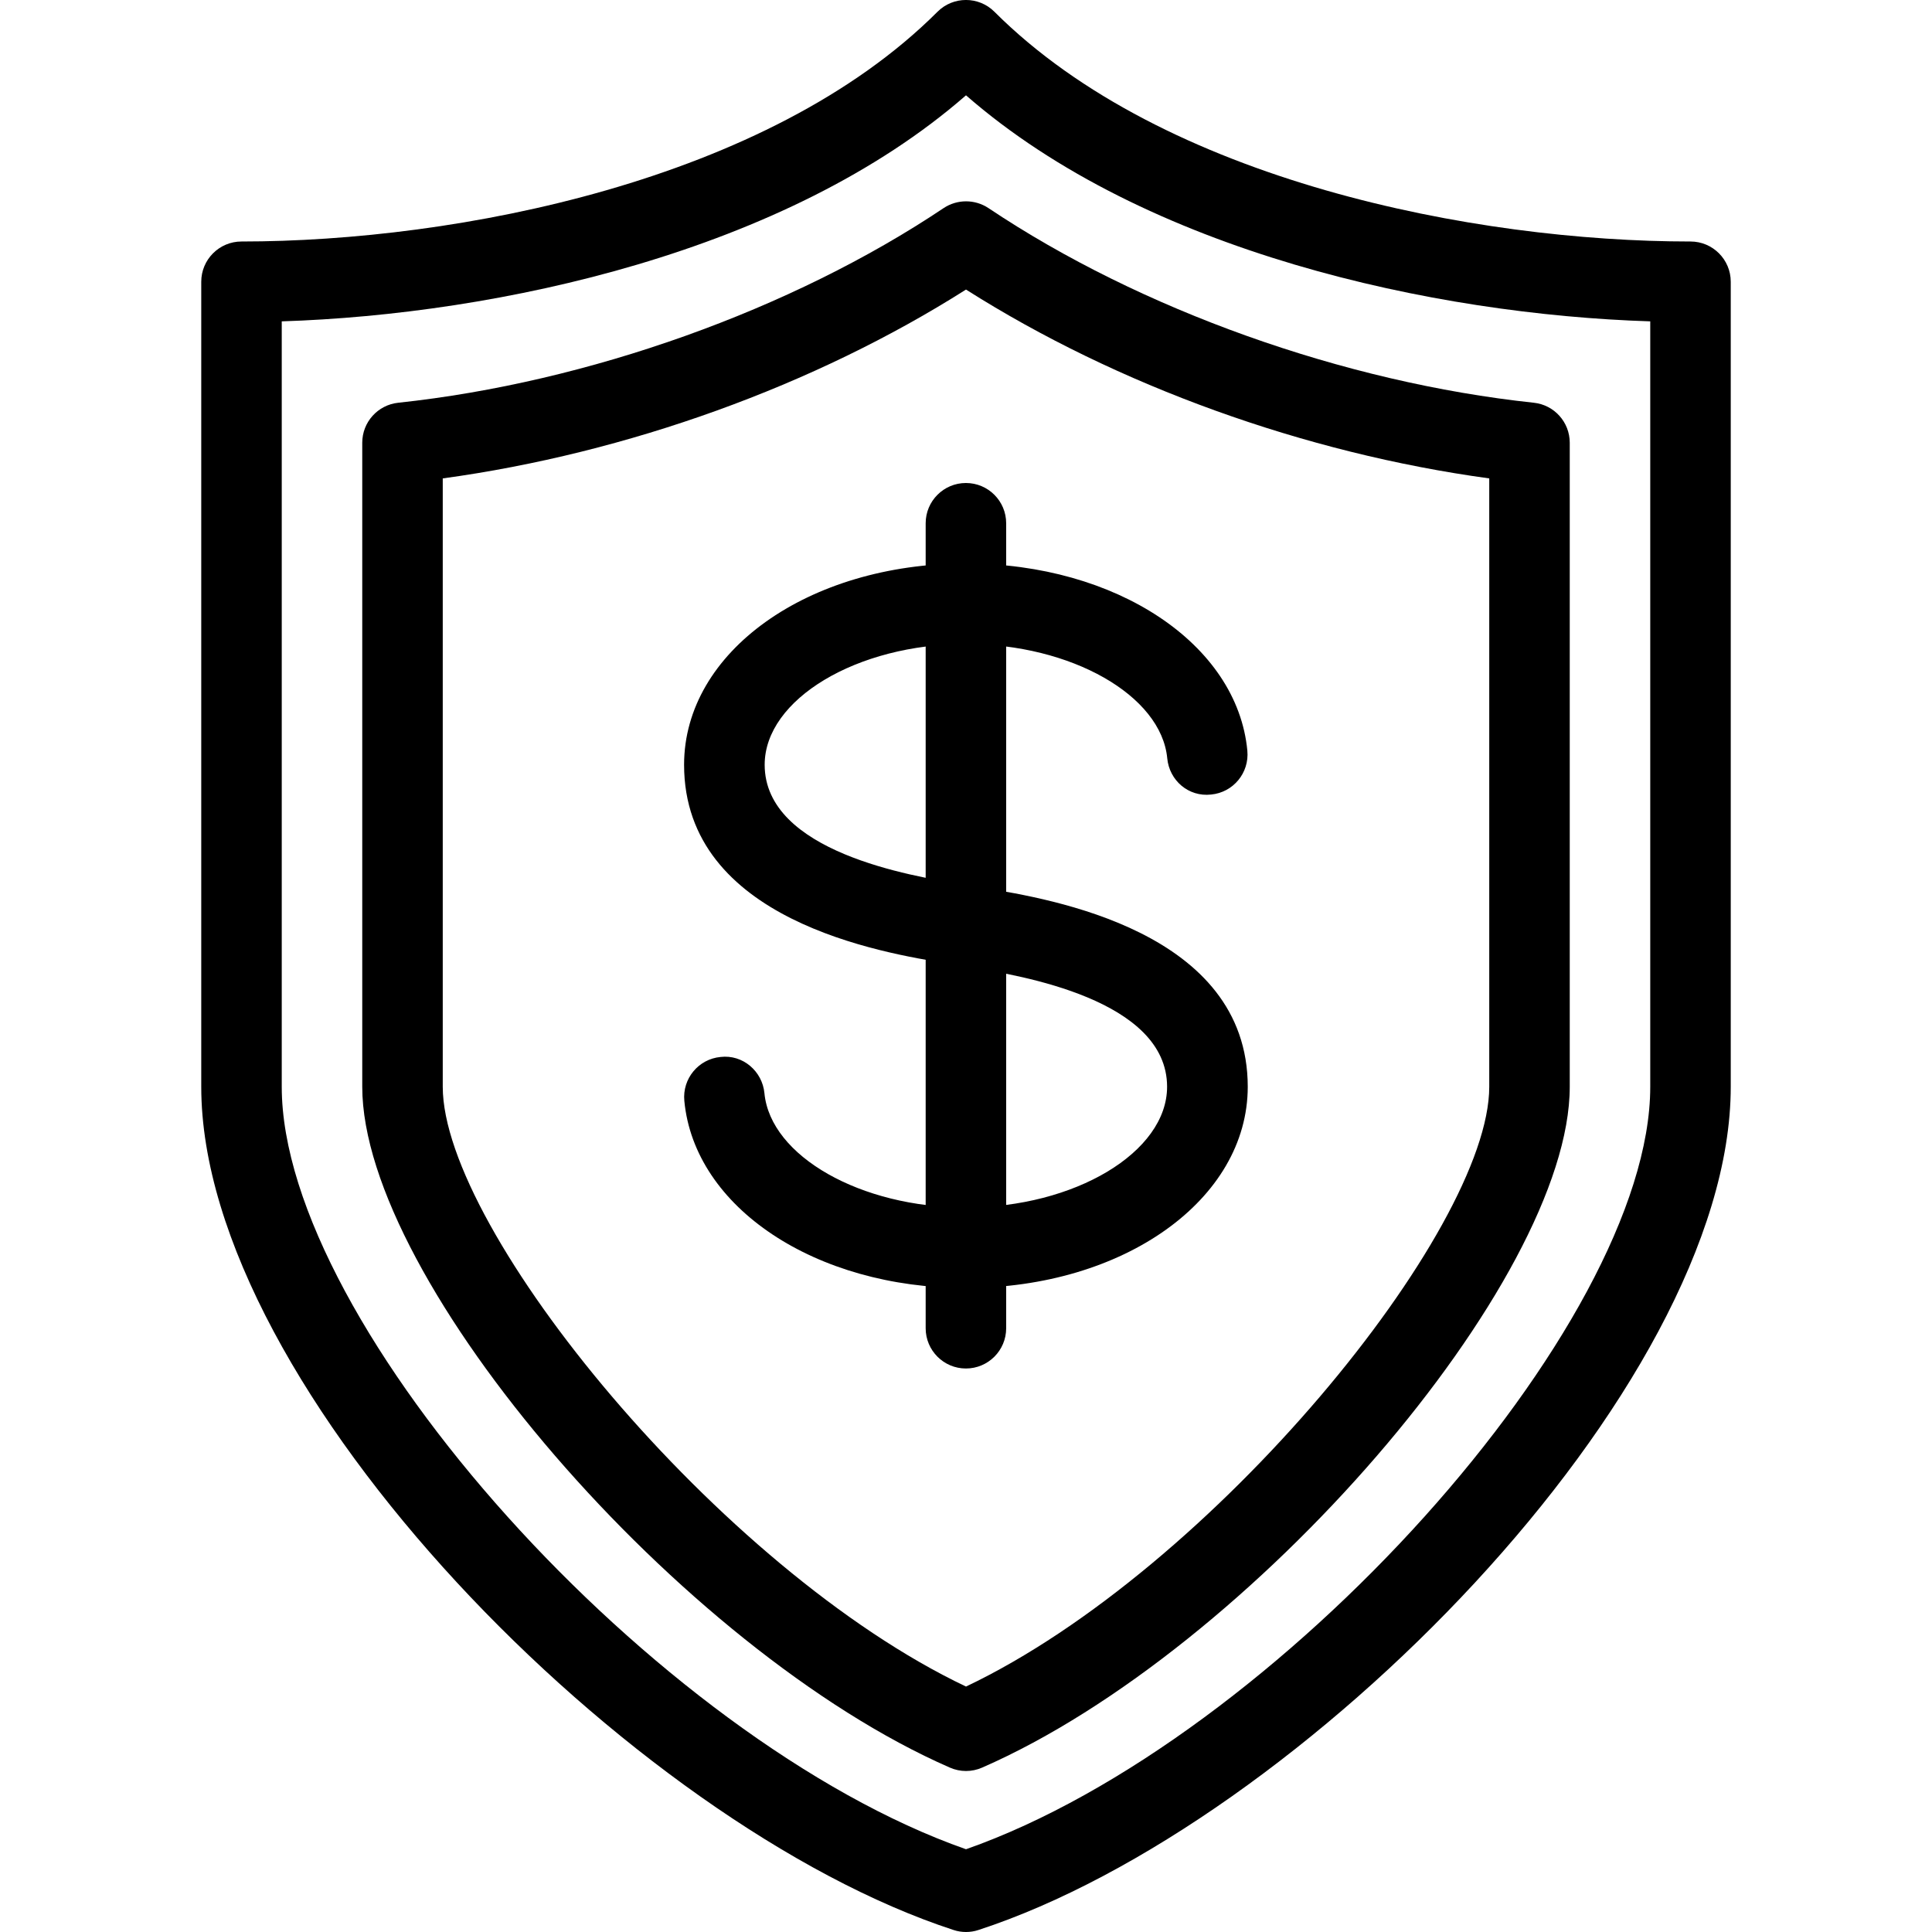 <?xml version="1.0" encoding="iso-8859-1"?>
<!-- Generator: Adobe Illustrator 18.0.0, SVG Export Plug-In . SVG Version: 6.00 Build 0)  -->
<!DOCTYPE svg PUBLIC "-//W3C//DTD SVG 1.1//EN" "http://www.w3.org/Graphics/SVG/1.1/DTD/svg11.dtd">
<svg version="1.1" id="Layer_1" xmlns="http://www.w3.org/2000/svg" xmlns:xlink="http://www.w3.org/1999/xlink" x="0px" y="0px"
	 viewBox="0 0 24 24" style="enable-background:new 0 0 24 24;" xml:space="preserve">
<g>
	<path d="M12,24c-0.052,0-0.104-0.008-0.155-0.025C7.851,22.672,2.5,17.255,2.5,13.5v-10C2.5,3.224,2.724,3,3,3
		c2.672,0,6.54-0.748,8.646-2.854c0.195-0.195,0.512-0.195,0.707,0C14.46,2.252,18.328,3,21,3c0.276,0,0.5,0.224,0.5,0.5v10
		c0,3.755-5.351,9.172-9.345,10.475C12.104,23.992,12.052,24,12,24z M3.5,3.992V13.5c0,2.966,4.646,8.119,8.5,9.472
		c3.854-1.353,8.5-6.506,8.5-9.472V3.992c-2.684-0.085-6.269-0.861-8.5-2.808C9.769,3.131,6.184,3.906,3.5,3.992z"/>
	<path d="M12,22c-0.068,0-0.136-0.014-0.2-0.042c-3.343-1.461-7.3-6.046-7.3-8.458v-8c0-0.256,0.193-0.47,0.447-0.497
		c2.356-0.251,4.889-1.155,6.775-2.418c0.169-0.112,0.388-0.112,0.557,0c1.886,1.263,4.419,2.167,6.775,2.418
		C19.307,5.03,19.5,5.244,19.5,5.5v8c0,2.412-3.957,6.997-7.3,8.458C12.136,21.986,12.068,22,12,22z M5.5,5.943V13.5
		c0,1.782,3.441,5.998,6.5,7.451c3.059-1.453,6.5-5.668,6.5-7.451V5.943C16.209,5.63,13.88,4.79,12,3.597
		C10.12,4.79,7.791,5.63,5.5,5.943z"/>
	<path d="M11.996,16c-1.867,0-3.37-1-3.495-2.325c-0.026-0.275,0.175-0.519,0.45-0.545c0.275-0.033,0.519,0.176,0.545,0.45
		c0.075,0.783,1.196,1.42,2.5,1.42c1.356,0,2.502-0.687,2.502-1.5c0-1.084-1.83-1.383-2.431-1.481l-0.295-0.05
		c-0.81-0.132-3.274-0.535-3.274-2.469c0-1.402,1.539-2.5,3.502-2.5c1.867,0,3.37,1,3.495,2.325c0.026,0.275-0.175,0.519-0.45,0.545
		c-0.282,0.032-0.519-0.176-0.545-0.45C14.426,8.637,13.305,8,12.001,8c-1.356,0-2.502,0.687-2.502,1.5
		c0,1.084,1.833,1.384,2.436,1.482l0.295,0.05c0.809,0.132,3.27,0.535,3.27,2.469C15.499,14.902,13.96,16,11.996,16z"/>
	<path d="M11.999,17c-0.276,0-0.5-0.224-0.5-0.5v-10c0-0.276,0.224-0.5,0.5-0.5s0.5,0.224,0.5,0.5v10
		C12.499,16.776,12.275,17,11.999,17z"/>
</g>
<g>
</g>
<g>
</g>
<g>
</g>
<g>
</g>
<g>
</g>
<g>
</g>
<g>
</g>
<g>
</g>
<g>
</g>
<g>
</g>
<g>
</g>
<g>
</g>
<g>
</g>
<g>
</g>
<g>
</g>
</svg>
